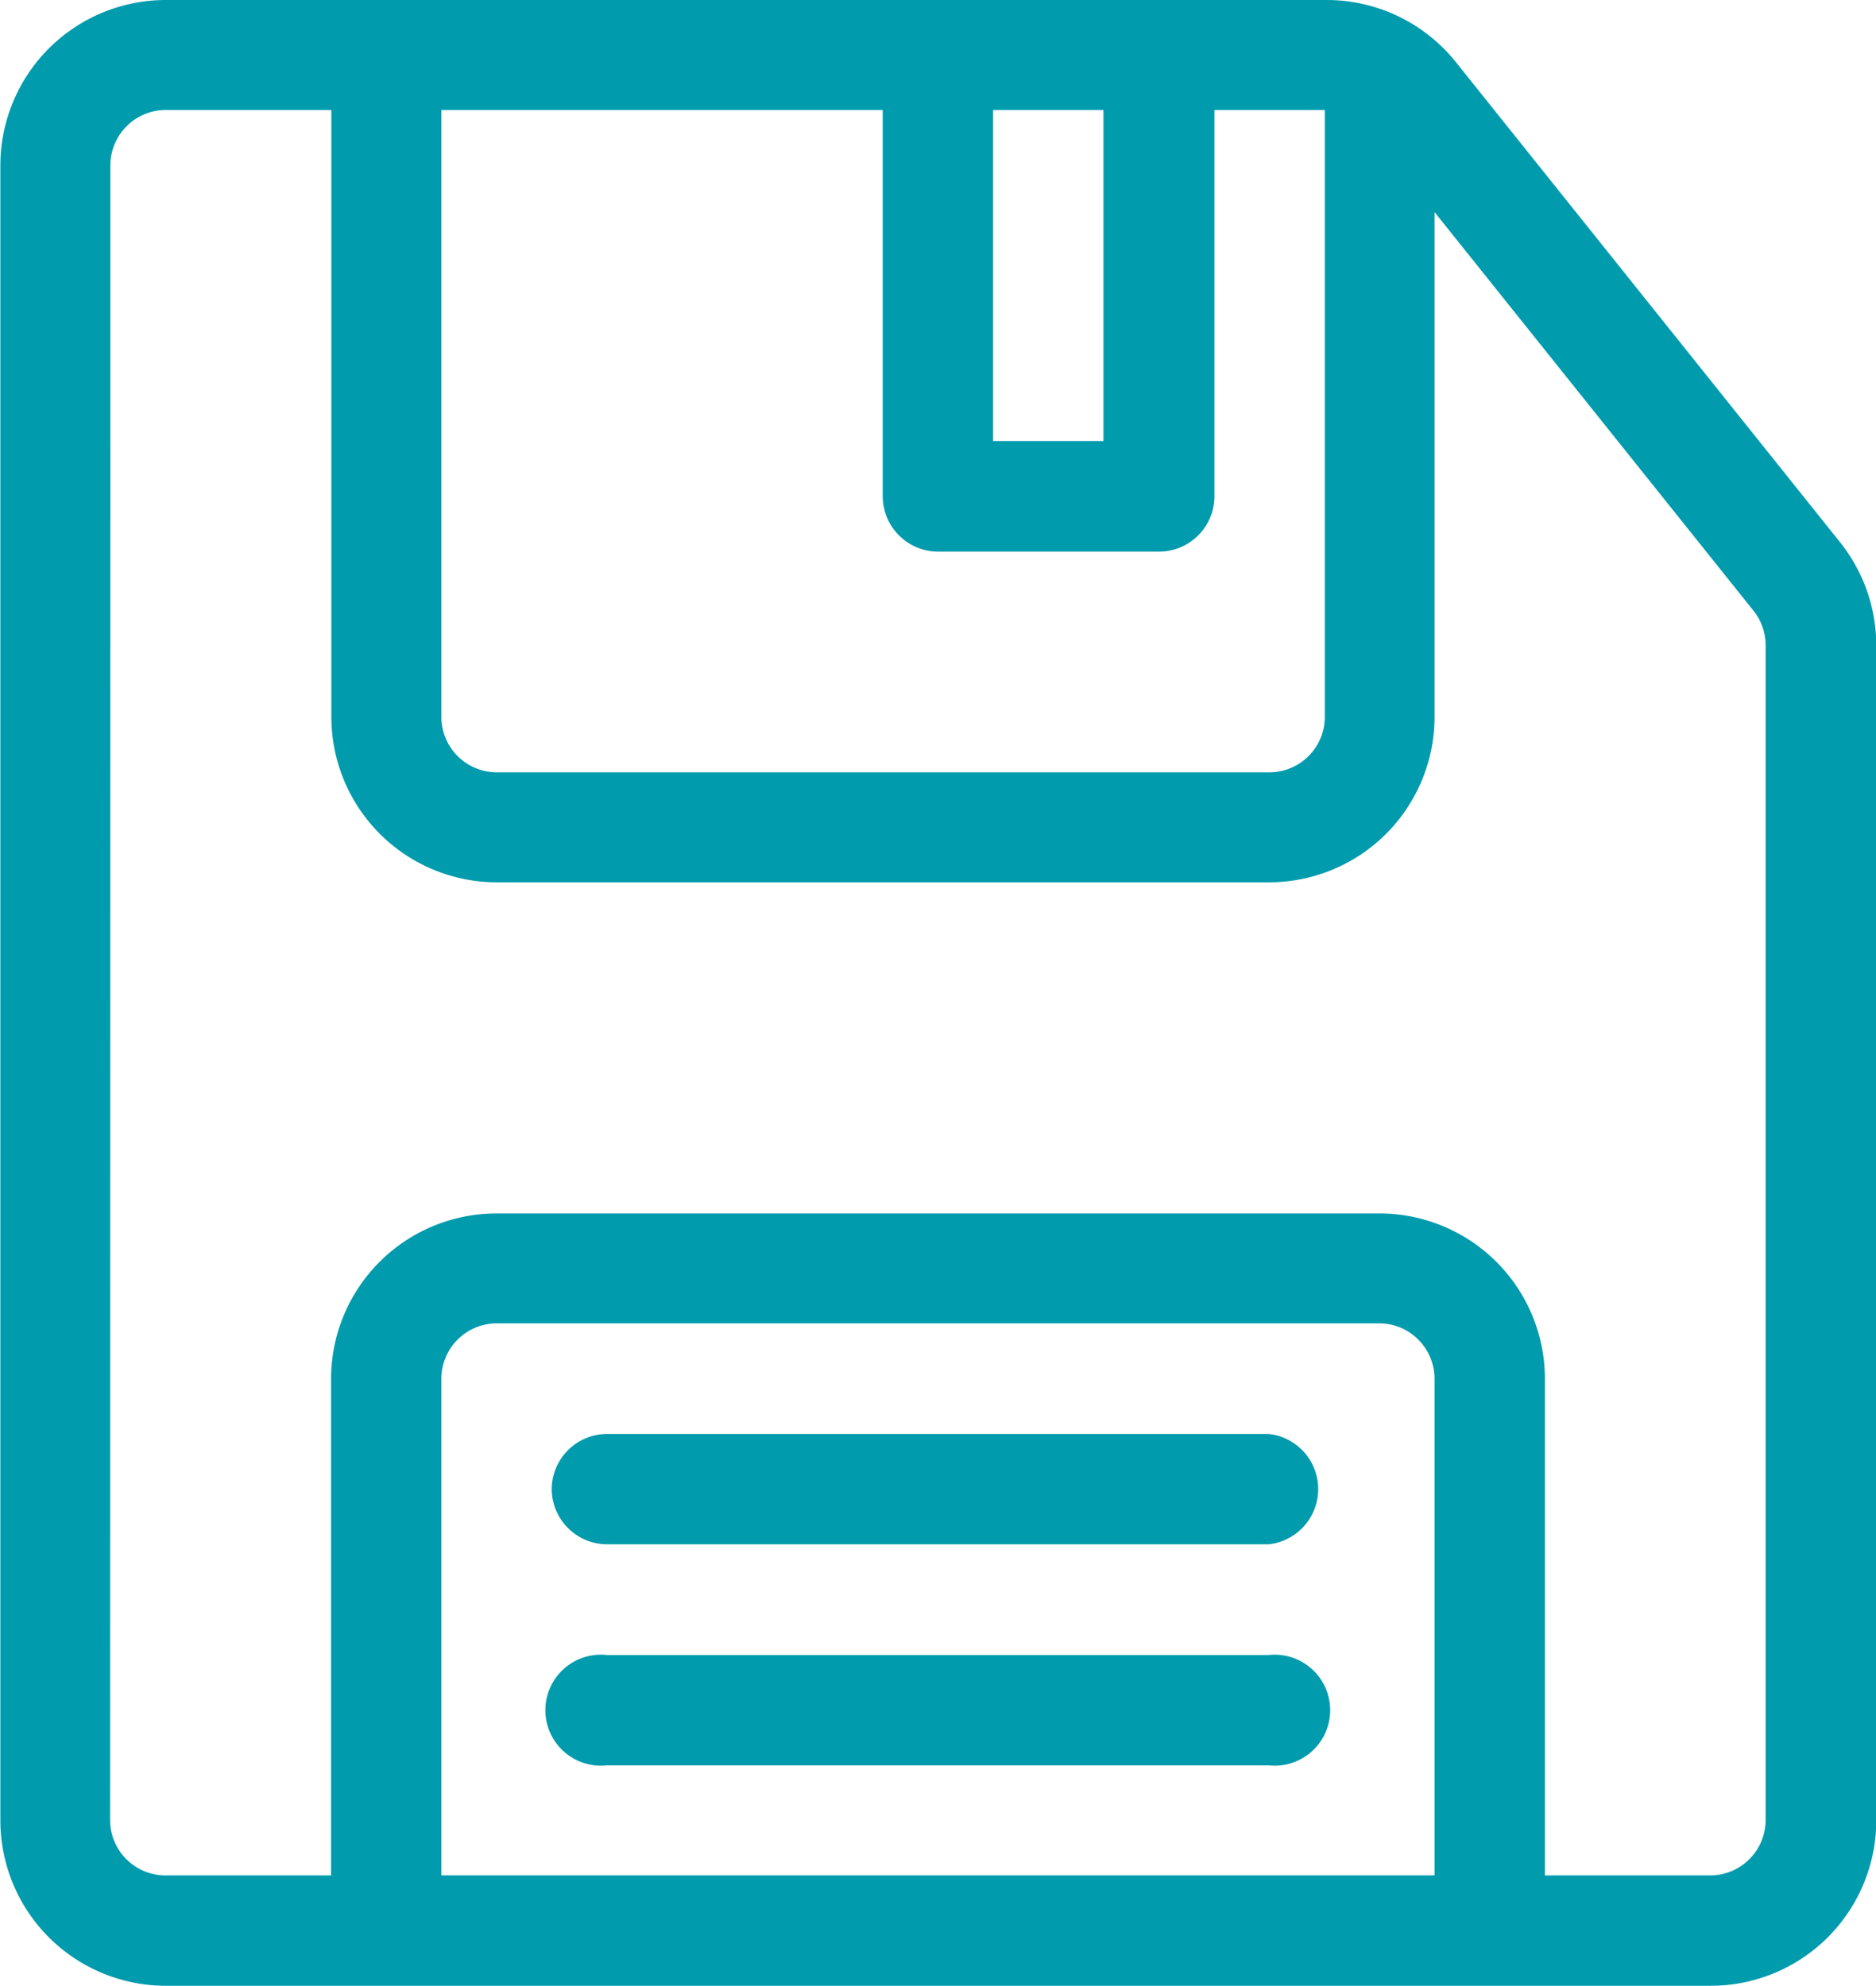 <svg xmlns="http://www.w3.org/2000/svg" width="20.279" height="21.472" viewBox="0 0 20.279 21.472">
  <g id="save" transform="translate(-201.25 -131.25)">
    <path id="Path_2573" data-name="Path 2573" d="M288.75,359.346a.6.6,0,0,1,.6-.6H296.5a.6.6,0,0,1,0,1.193h-7.157A.6.6,0,0,1,288.75,359.346Z" transform="translate(-81.536 -211.993)" fill="#009bad"/>
    <path id="Path_2574" data-name="Path 2574" d="M289.346,393.75a.6.6,0,1,0,0,1.193H296.5a.6.6,0,1,0,0-1.193Z" transform="translate(-81.536 -244.607)" fill="#009bad"/>
    <path id="Path_2575" data-name="Path 2575" d="M215.588,131.25a1.789,1.789,0,0,1,1.4.672l4.152,5.19a1.789,1.789,0,0,1,.392,1.118v12.7a1.789,1.789,0,0,1-1.789,1.789h-16.7a1.789,1.789,0,0,1-1.789-1.789V133.039a1.789,1.789,0,0,1,1.789-1.789Zm-13.145,1.789a.6.6,0,0,1,.6-.6h1.789V139a1.789,1.789,0,0,0,1.789,1.789h8.35A1.789,1.789,0,0,0,216.757,139v-5.457l3.448,4.31a.6.6,0,0,1,.131.373v12.7a.6.6,0,0,1-.6.6H217.95v-5.368a1.789,1.789,0,0,0-1.789-1.789h-9.543a1.789,1.789,0,0,0-1.789,1.789v5.368h-1.789a.6.6,0,0,1-.6-.6ZM206.021,139v-6.561h4.771v4.175a.6.6,0,0,0,.6.6h2.386a.6.6,0,0,0,.6-.6v-4.175h1.193V139a.6.6,0,0,1-.6.6h-8.35A.6.6,0,0,1,206.021,139Zm7.157-6.561h-1.193v3.579h1.193Zm-7.157,13.718v5.368h10.736v-5.368a.6.6,0,0,0-.6-.6h-9.543A.6.6,0,0,0,206.021,146.161Z" fill="#009bad" fill-rule="evenodd"/>
  </g>
</svg>
